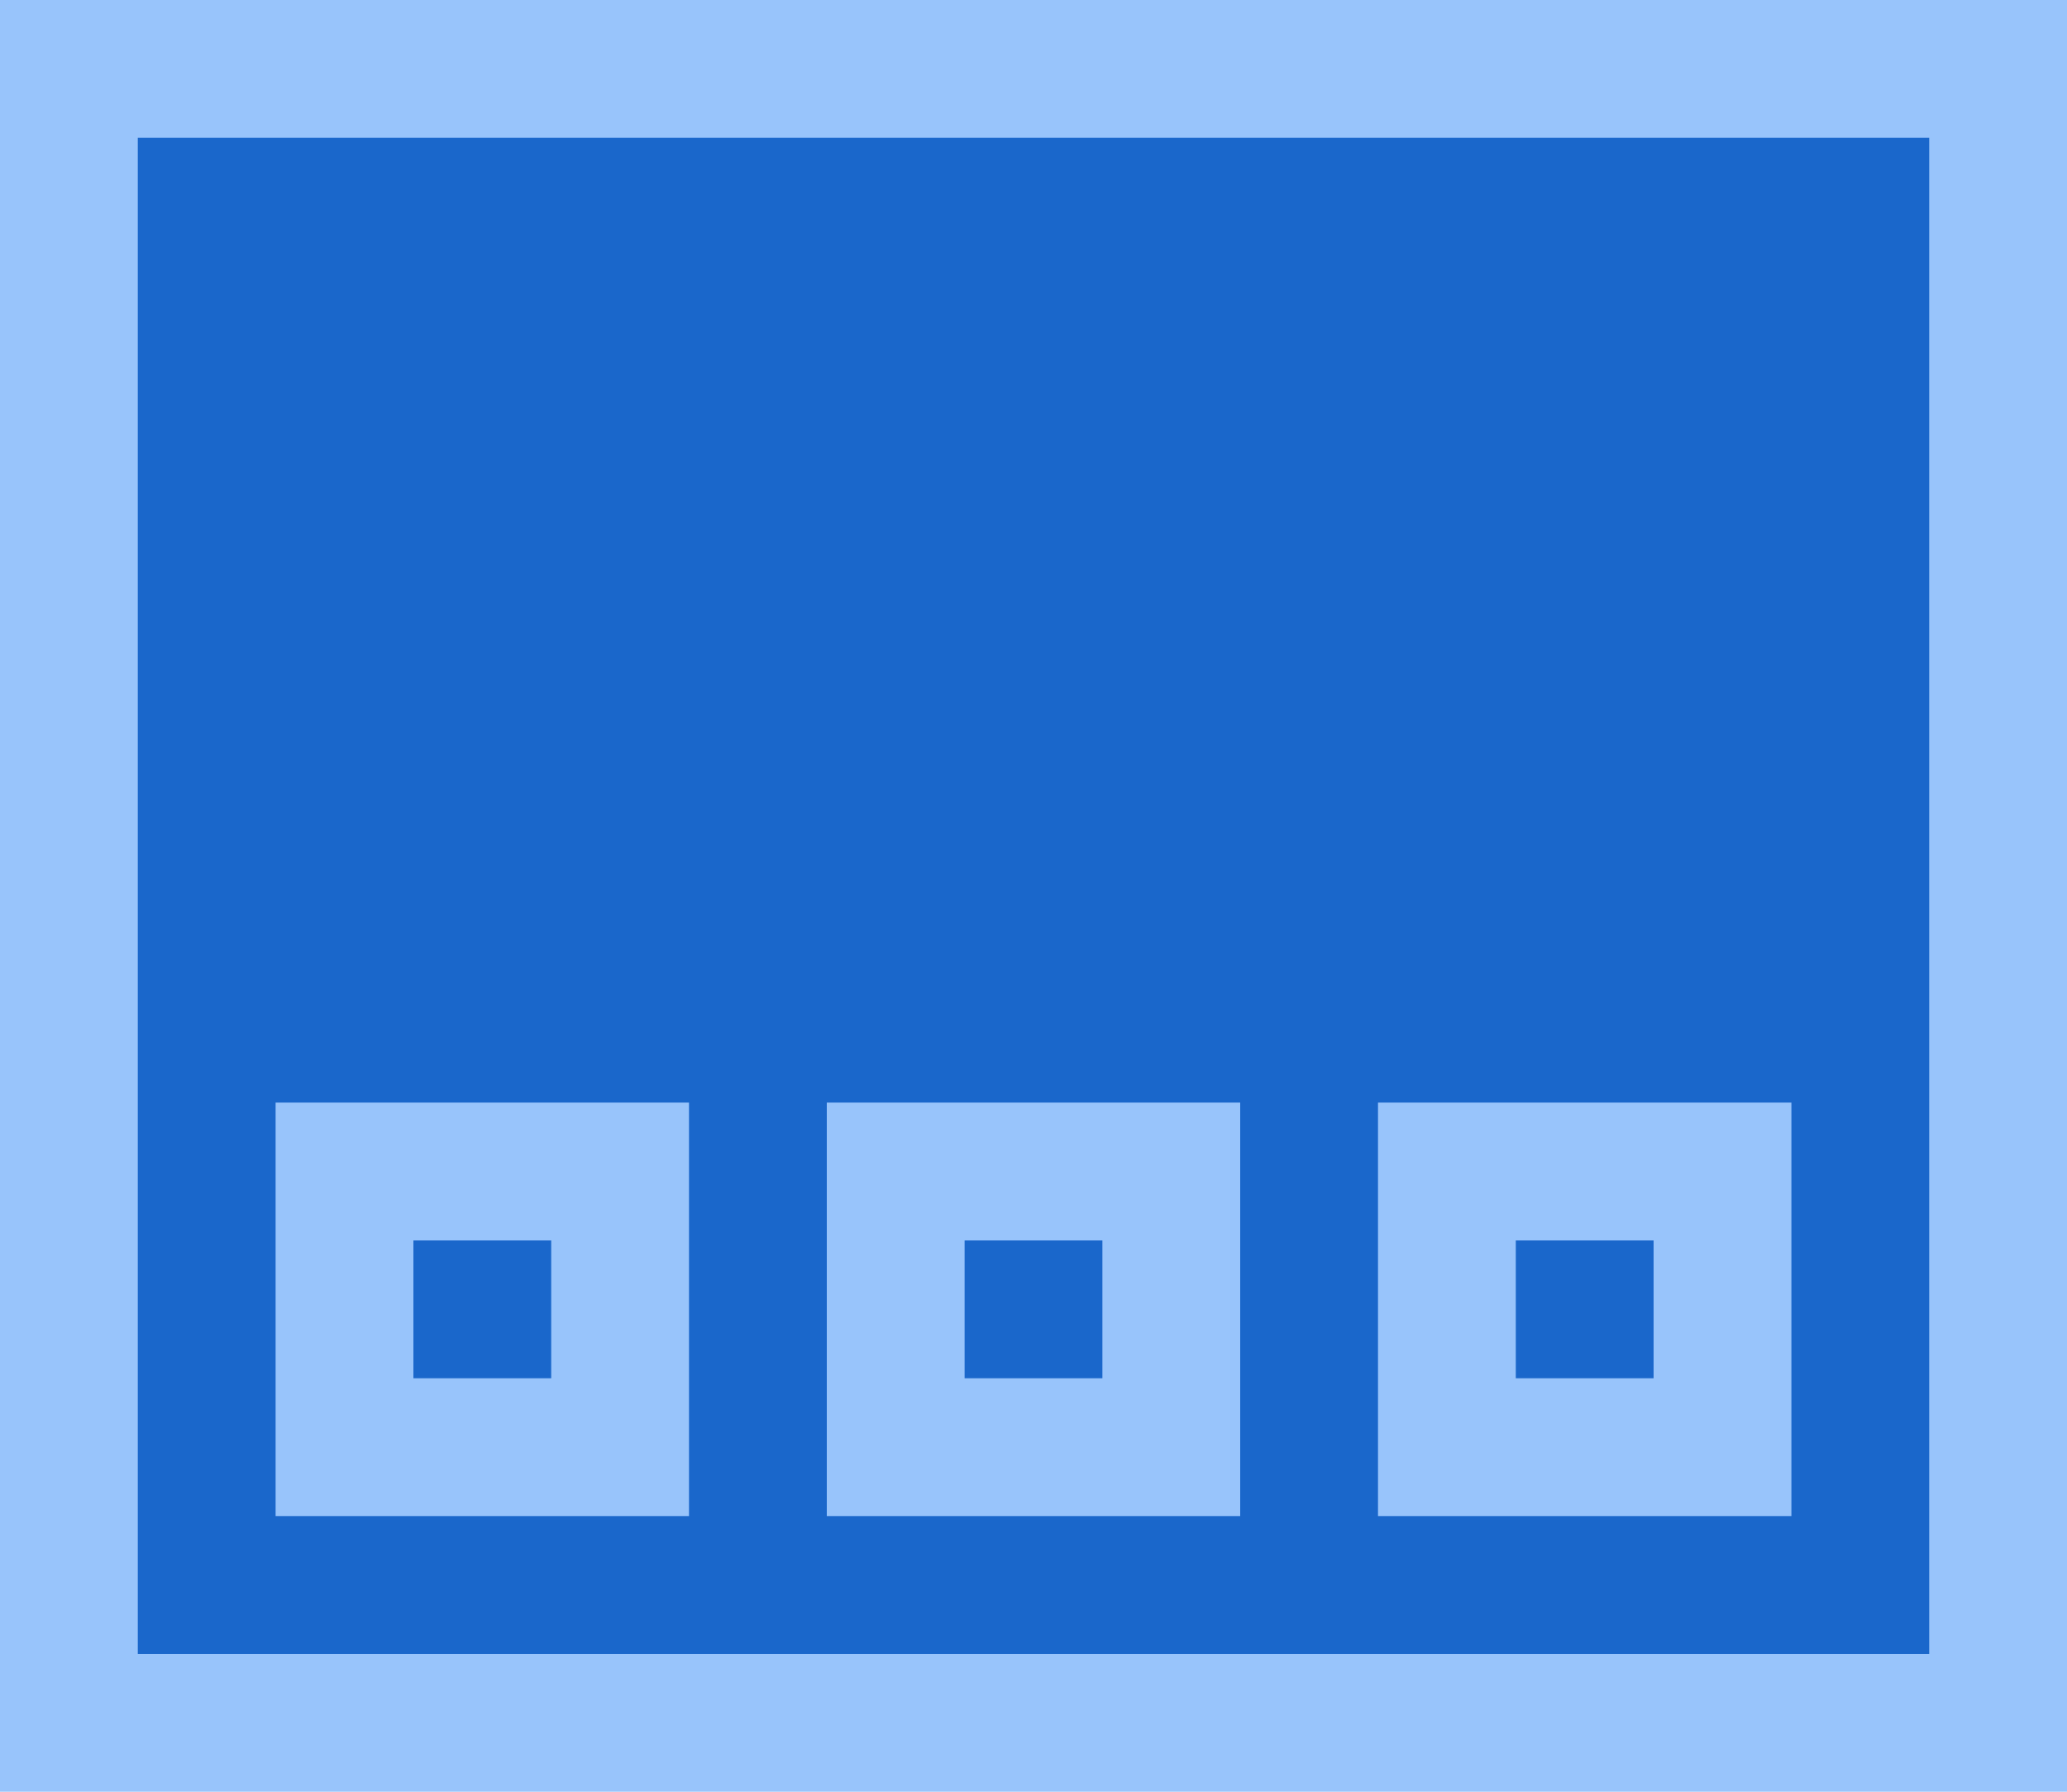 <?xml version="1.0" encoding="UTF-8"?>
<svg width="15px" height="13px" viewBox="0 0 15 13" version="1.1" xmlns="http://www.w3.org/2000/svg" xmlns:xlink="http://www.w3.org/1999/xlink">
    <!-- Generator: Sketch 59.1 (86144) - https://sketch.com -->
    <title>4画面全屏</title>
    <desc>Created with Sketch.</desc>
    <g id="图标库" stroke="none" stroke-width="1" fill="none" fill-rule="evenodd">
        <g id="VDCP" transform="translate(-575, -280)">
            <g id="视频会议" transform="translate(15, 5)">
                <g id="4画面全屏" transform="translate(560, 274)">
                    <rect id="矩形" fill="#000000" fill-rule="nonzero" opacity="0" x="0" y="0" width="16" height="16"></rect>
                    <polygon id="形状" fill="#98C4FB" fill-rule="nonzero" points="10 1 9 1 5 1 4 1 0 1 0 5 0 6 0 9 0 10 0 14 9 14 10 14 15 14 15 1"></polygon>
                    <rect id="矩形" fill="#1A67CB" x="1" y="2" width="13" height="11"></rect>
                    <rect id="矩形" stroke="#98C4FB" x="2.5" y="9.5" width="2" height="2"></rect>
                    <rect id="矩形" stroke="#98C4FB" x="6.5" y="9.5" width="2" height="2"></rect>
                    <rect id="矩形" stroke="#98C4FB" x="10.5" y="9.5" width="2" height="2"></rect>
                </g>
            </g>
        </g>
    </g>
</svg>